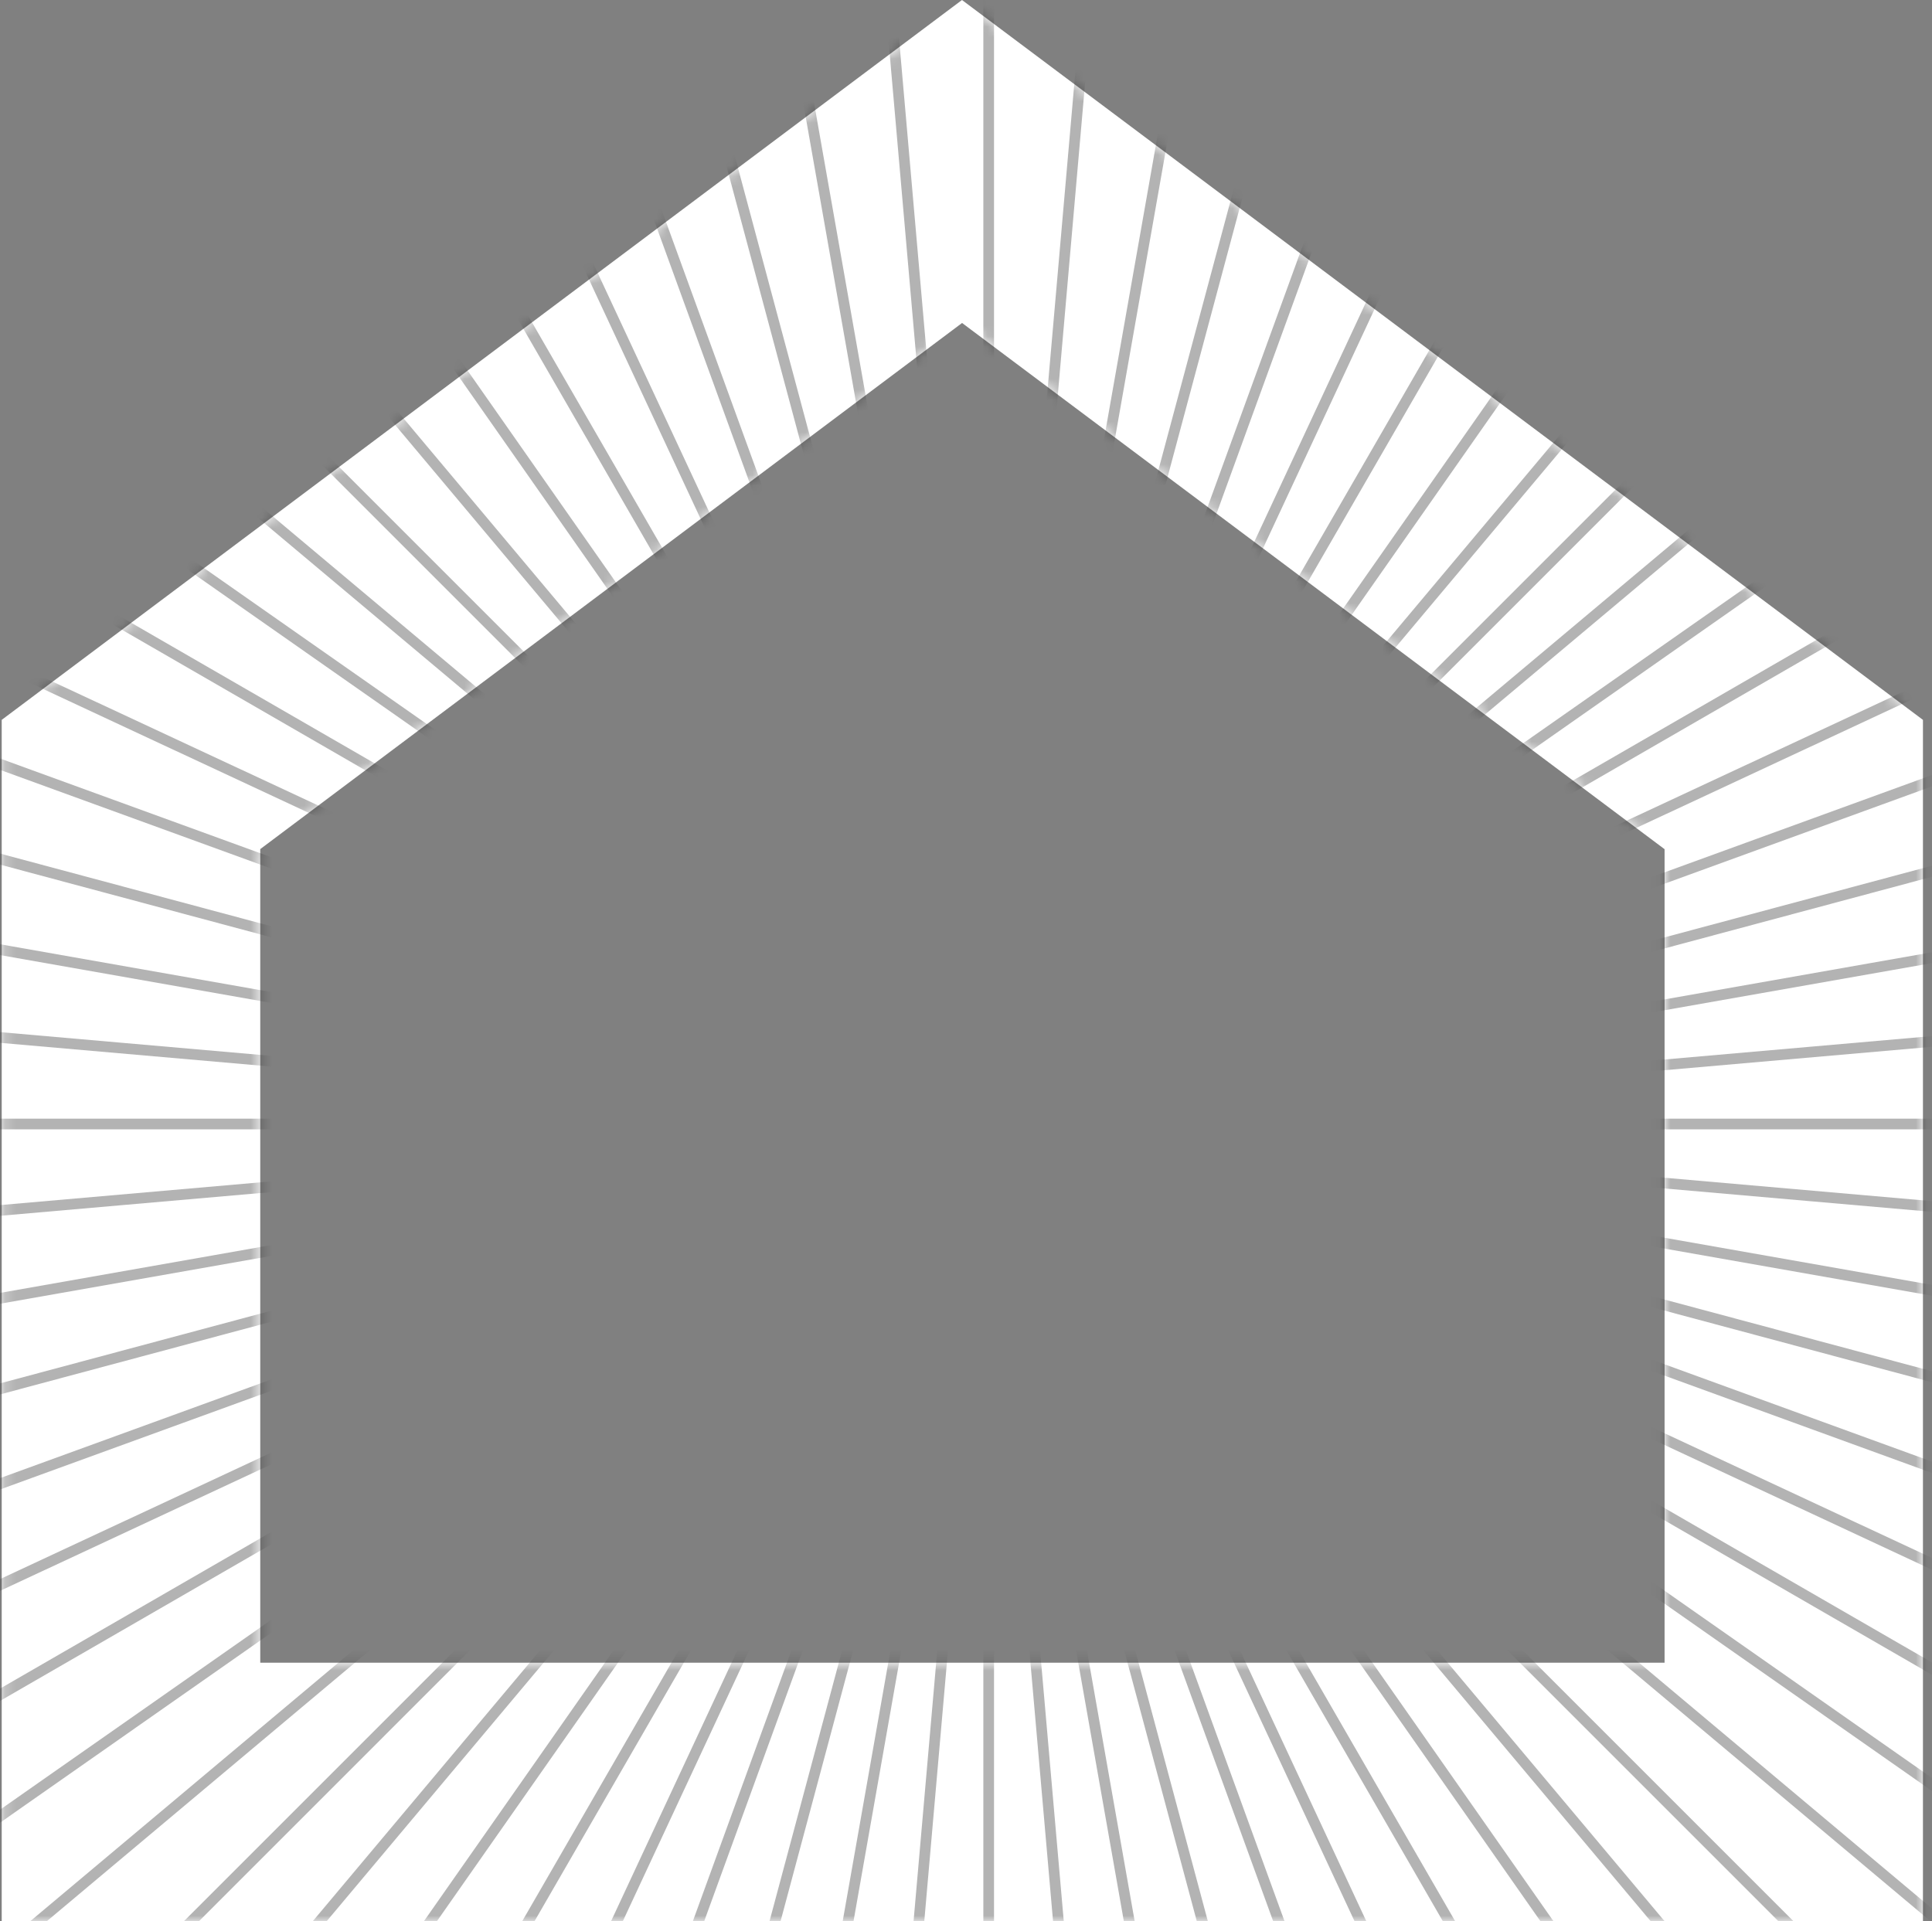 <svg width="181" height="180" viewBox="0 0 181 180" fill="none" xmlns="http://www.w3.org/2000/svg">
<rect x="0" y="0" width="181" height="180" fill="#808080" stroke="none"/>
<path d="M90.124 0L0.16 67.448V180H180.152V67.448L90.124 0ZM155.946 155.785H24.382V79.555L90.132 30.261L155.946 79.563V155.785Z" fill="white"/>
<mask id="mask0_3126_6315" style="mask-type:luminance" maskUnits="userSpaceOnUse" x="0" y="0" width="181" height="180">
<path d="M155.946 155.785V79.563L90.132 30.261L24.382 79.555V155.785H155.946ZM180.16 180H0.168V67.448L90.132 0L180.16 67.448V180Z" fill="white"/>
</mask>
<g mask="url(#mask0_3126_6315)">
<path opacity="0.3" d="M92.625 105.312V242.426" stroke="black" stroke-miterlimit="10"/>
<path opacity="0.3" d="M92.625 105.312L104.571 241.91" stroke="black" stroke-miterlimit="10"/>
<path opacity="0.3" d="M92.625 105.312L116.435 240.344" stroke="black" stroke-miterlimit="10"/>
<path opacity="0.3" d="M92.625 105.312L128.115 237.753" stroke="black" stroke-miterlimit="10"/>
<path opacity="0.3" d="M92.625 105.312L139.52 234.161" stroke="black" stroke-miterlimit="10"/>
<path opacity="0.3" d="M92.625 105.312L150.569 229.584" stroke="black" stroke-miterlimit="10"/>
<path opacity="0.3" d="M92.625 105.312L161.183 224.055" stroke="black" stroke-miterlimit="10"/>
<path opacity="0.3" d="M92.625 105.312L171.272 217.63" stroke="black" stroke-miterlimit="10"/>
<path opacity="0.3" d="M92.625 105.312L180.756 210.349" stroke="black" stroke-miterlimit="10"/>
<path opacity="0.3" d="M92.625 105.312L189.578 202.269" stroke="black" stroke-miterlimit="10"/>
<path opacity="0.3" d="M92.625 105.312L197.658 193.447" stroke="black" stroke-miterlimit="10"/>
<path opacity="0.3" d="M92.625 105.312L204.938 183.955" stroke="black" stroke-miterlimit="10"/>
<path opacity="0.3" d="M92.625 105.312L211.363 173.873" stroke="black" stroke-miterlimit="10"/>
<path opacity="0.3" d="M92.625 105.312L216.892 163.259" stroke="black" stroke-miterlimit="10"/>
<path opacity="0.3" d="M92.625 105.312L221.468 152.208" stroke="black" stroke-miterlimit="10"/>
<path opacity="0.3" d="M92.625 105.312L225.068 140.803" stroke="black" stroke-miterlimit="10"/>
<path opacity="0.3" d="M92.625 105.312L227.651 129.123" stroke="black" stroke-miterlimit="10"/>
<path opacity="0.3" d="M92.625 105.312L229.217 117.258" stroke="black" stroke-miterlimit="10"/>
<path opacity="0.3" d="M92.625 105.312H229.734" stroke="black" stroke-miterlimit="10"/>
<path opacity="0.3" d="M92.625 105.312L229.217 93.357" stroke="black" stroke-miterlimit="10"/>
<path opacity="0.3" d="M92.625 105.312L227.651 81.5" stroke="black" stroke-miterlimit="10"/>
<path opacity="0.3" d="M92.625 105.312L225.068 69.82" stroke="black" stroke-miterlimit="10"/>
<path opacity="0.3" d="M92.625 105.312L221.468 58.415" stroke="black" stroke-miterlimit="10"/>
<path opacity="0.3" d="M92.625 105.311L216.892 47.364" stroke="black" stroke-miterlimit="10"/>
<path opacity="0.3" d="M92.625 105.311L211.363 36.75" stroke="black" stroke-miterlimit="10"/>
<path opacity="0.3" d="M92.625 105.311L204.938 26.66" stroke="black" stroke-miterlimit="10"/>
<path opacity="0.3" d="M92.625 105.311L197.658 17.176" stroke="black" stroke-miterlimit="10"/>
<path opacity="0.3" d="M92.625 105.311L189.578 8.354" stroke="black" stroke-miterlimit="10"/>
<path opacity="0.3" d="M92.625 105.311L180.756 0.273" stroke="black" stroke-miterlimit="10"/>
<path opacity="0.3" d="M92.625 105.312L171.272 -7.007" stroke="black" stroke-miterlimit="10"/>
<path opacity="0.3" d="M92.625 105.311L161.183 -13.44" stroke="black" stroke-miterlimit="10"/>
<path opacity="0.3" d="M92.625 105.312L150.569 -18.961" stroke="black" stroke-miterlimit="10"/>
<path opacity="0.3" d="M92.625 105.311L139.52 -23.538" stroke="black" stroke-miterlimit="10"/>
<path opacity="0.3" d="M92.625 105.312L128.115 -27.138" stroke="black" stroke-miterlimit="10"/>
<path opacity="0.3" d="M92.625 105.312L116.435 -29.729" stroke="black" stroke-miterlimit="10"/>
<path opacity="0.3" d="M92.625 105.312L104.571 -31.286" stroke="black" stroke-miterlimit="10"/>
<path opacity="0.3" d="M92.625 105.311V-31.811" stroke="black" stroke-miterlimit="10"/>
<path opacity="0.3" d="M92.626 105.312L80.672 -31.286" stroke="black" stroke-miterlimit="10"/>
<path opacity="0.3" d="M92.625 105.312L68.815 -29.729" stroke="black" stroke-miterlimit="10"/>
<path opacity="0.3" d="M92.625 105.312L57.135 -27.138" stroke="black" stroke-miterlimit="10"/>
<path opacity="0.3" d="M92.625 105.311L45.731 -23.538" stroke="black" stroke-miterlimit="10"/>
<path opacity="0.3" d="M92.625 105.312L34.68 -18.961" stroke="black" stroke-miterlimit="10"/>
<path opacity="0.3" d="M92.625 105.311L24.067 -13.44" stroke="black" stroke-miterlimit="10"/>
<path opacity="0.3" d="M92.626 105.312L13.978 -7.007" stroke="black" stroke-miterlimit="10"/>
<path opacity="0.3" d="M92.625 105.311L4.494 0.273" stroke="black" stroke-miterlimit="10"/>
<path opacity="0.3" d="M92.625 105.311L-4.328 8.354" stroke="black" stroke-miterlimit="10"/>
<path opacity="0.3" d="M92.625 105.311L-12.408 17.176" stroke="black" stroke-miterlimit="10"/>
<path opacity="0.3" d="M92.626 105.311L-19.688 26.66" stroke="black" stroke-miterlimit="10"/>
<path opacity="0.3" d="M92.625 105.311L-26.121 36.75" stroke="black" stroke-miterlimit="10"/>
<path opacity="0.3" d="M92.625 105.311L-31.642 47.364" stroke="black" stroke-miterlimit="10"/>
<path opacity="0.3" d="M92.626 105.312L-36.218 58.415" stroke="black" stroke-miterlimit="10"/>
<path opacity="0.3" d="M92.625 105.312L-39.818 69.82" stroke="black" stroke-miterlimit="10"/>
<path opacity="0.3" d="M92.625 105.312L-42.401 81.5" stroke="black" stroke-miterlimit="10"/>
<path opacity="0.3" d="M92.626 105.312L-43.967 93.357" stroke="black" stroke-miterlimit="10"/>
<path opacity="0.3" d="M92.625 105.312H-44.492" stroke="black" stroke-miterlimit="10"/>
<path opacity="0.3" d="M92.626 105.312L-43.967 117.258" stroke="black" stroke-miterlimit="10"/>
<path opacity="0.3" d="M92.625 105.312L-42.401 129.123" stroke="black" stroke-miterlimit="10"/>
<path opacity="0.3" d="M92.625 105.312L-39.818 140.803" stroke="black" stroke-miterlimit="10"/>
<path opacity="0.3" d="M92.626 105.312L-36.218 152.208" stroke="black" stroke-miterlimit="10"/>
<path opacity="0.3" d="M92.625 105.312L-31.642 163.259" stroke="black" stroke-miterlimit="10"/>
<path opacity="0.3" d="M92.625 105.312L-26.121 173.873" stroke="black" stroke-miterlimit="10"/>
<path opacity="0.3" d="M92.626 105.312L-19.688 183.955" stroke="black" stroke-miterlimit="10"/>
<path opacity="0.3" d="M92.625 105.312L-12.408 193.447" stroke="black" stroke-miterlimit="10"/>
<path opacity="0.3" d="M92.625 105.312L-4.328 202.269" stroke="black" stroke-miterlimit="10"/>
<path opacity="0.3" d="M92.625 105.312L4.494 210.349" stroke="black" stroke-miterlimit="10"/>
<path opacity="0.3" d="M92.626 105.312L13.978 217.63" stroke="black" stroke-miterlimit="10"/>
<path opacity="0.3" d="M92.625 105.312L24.067 224.055" stroke="black" stroke-miterlimit="10"/>
<path opacity="0.3" d="M92.625 105.312L34.68 229.584" stroke="black" stroke-miterlimit="10"/>
<path opacity="0.3" d="M92.625 105.312L45.731 234.161" stroke="black" stroke-miterlimit="10"/>
<path opacity="0.3" d="M92.625 105.312L57.135 237.753" stroke="black" stroke-miterlimit="10"/>
<path opacity="0.3" d="M92.625 105.312L68.815 240.344" stroke="black" stroke-miterlimit="10"/>
<path opacity="0.3" d="M92.626 105.312L80.672 241.91" stroke="black" stroke-miterlimit="10"/>
</g>
</svg>
